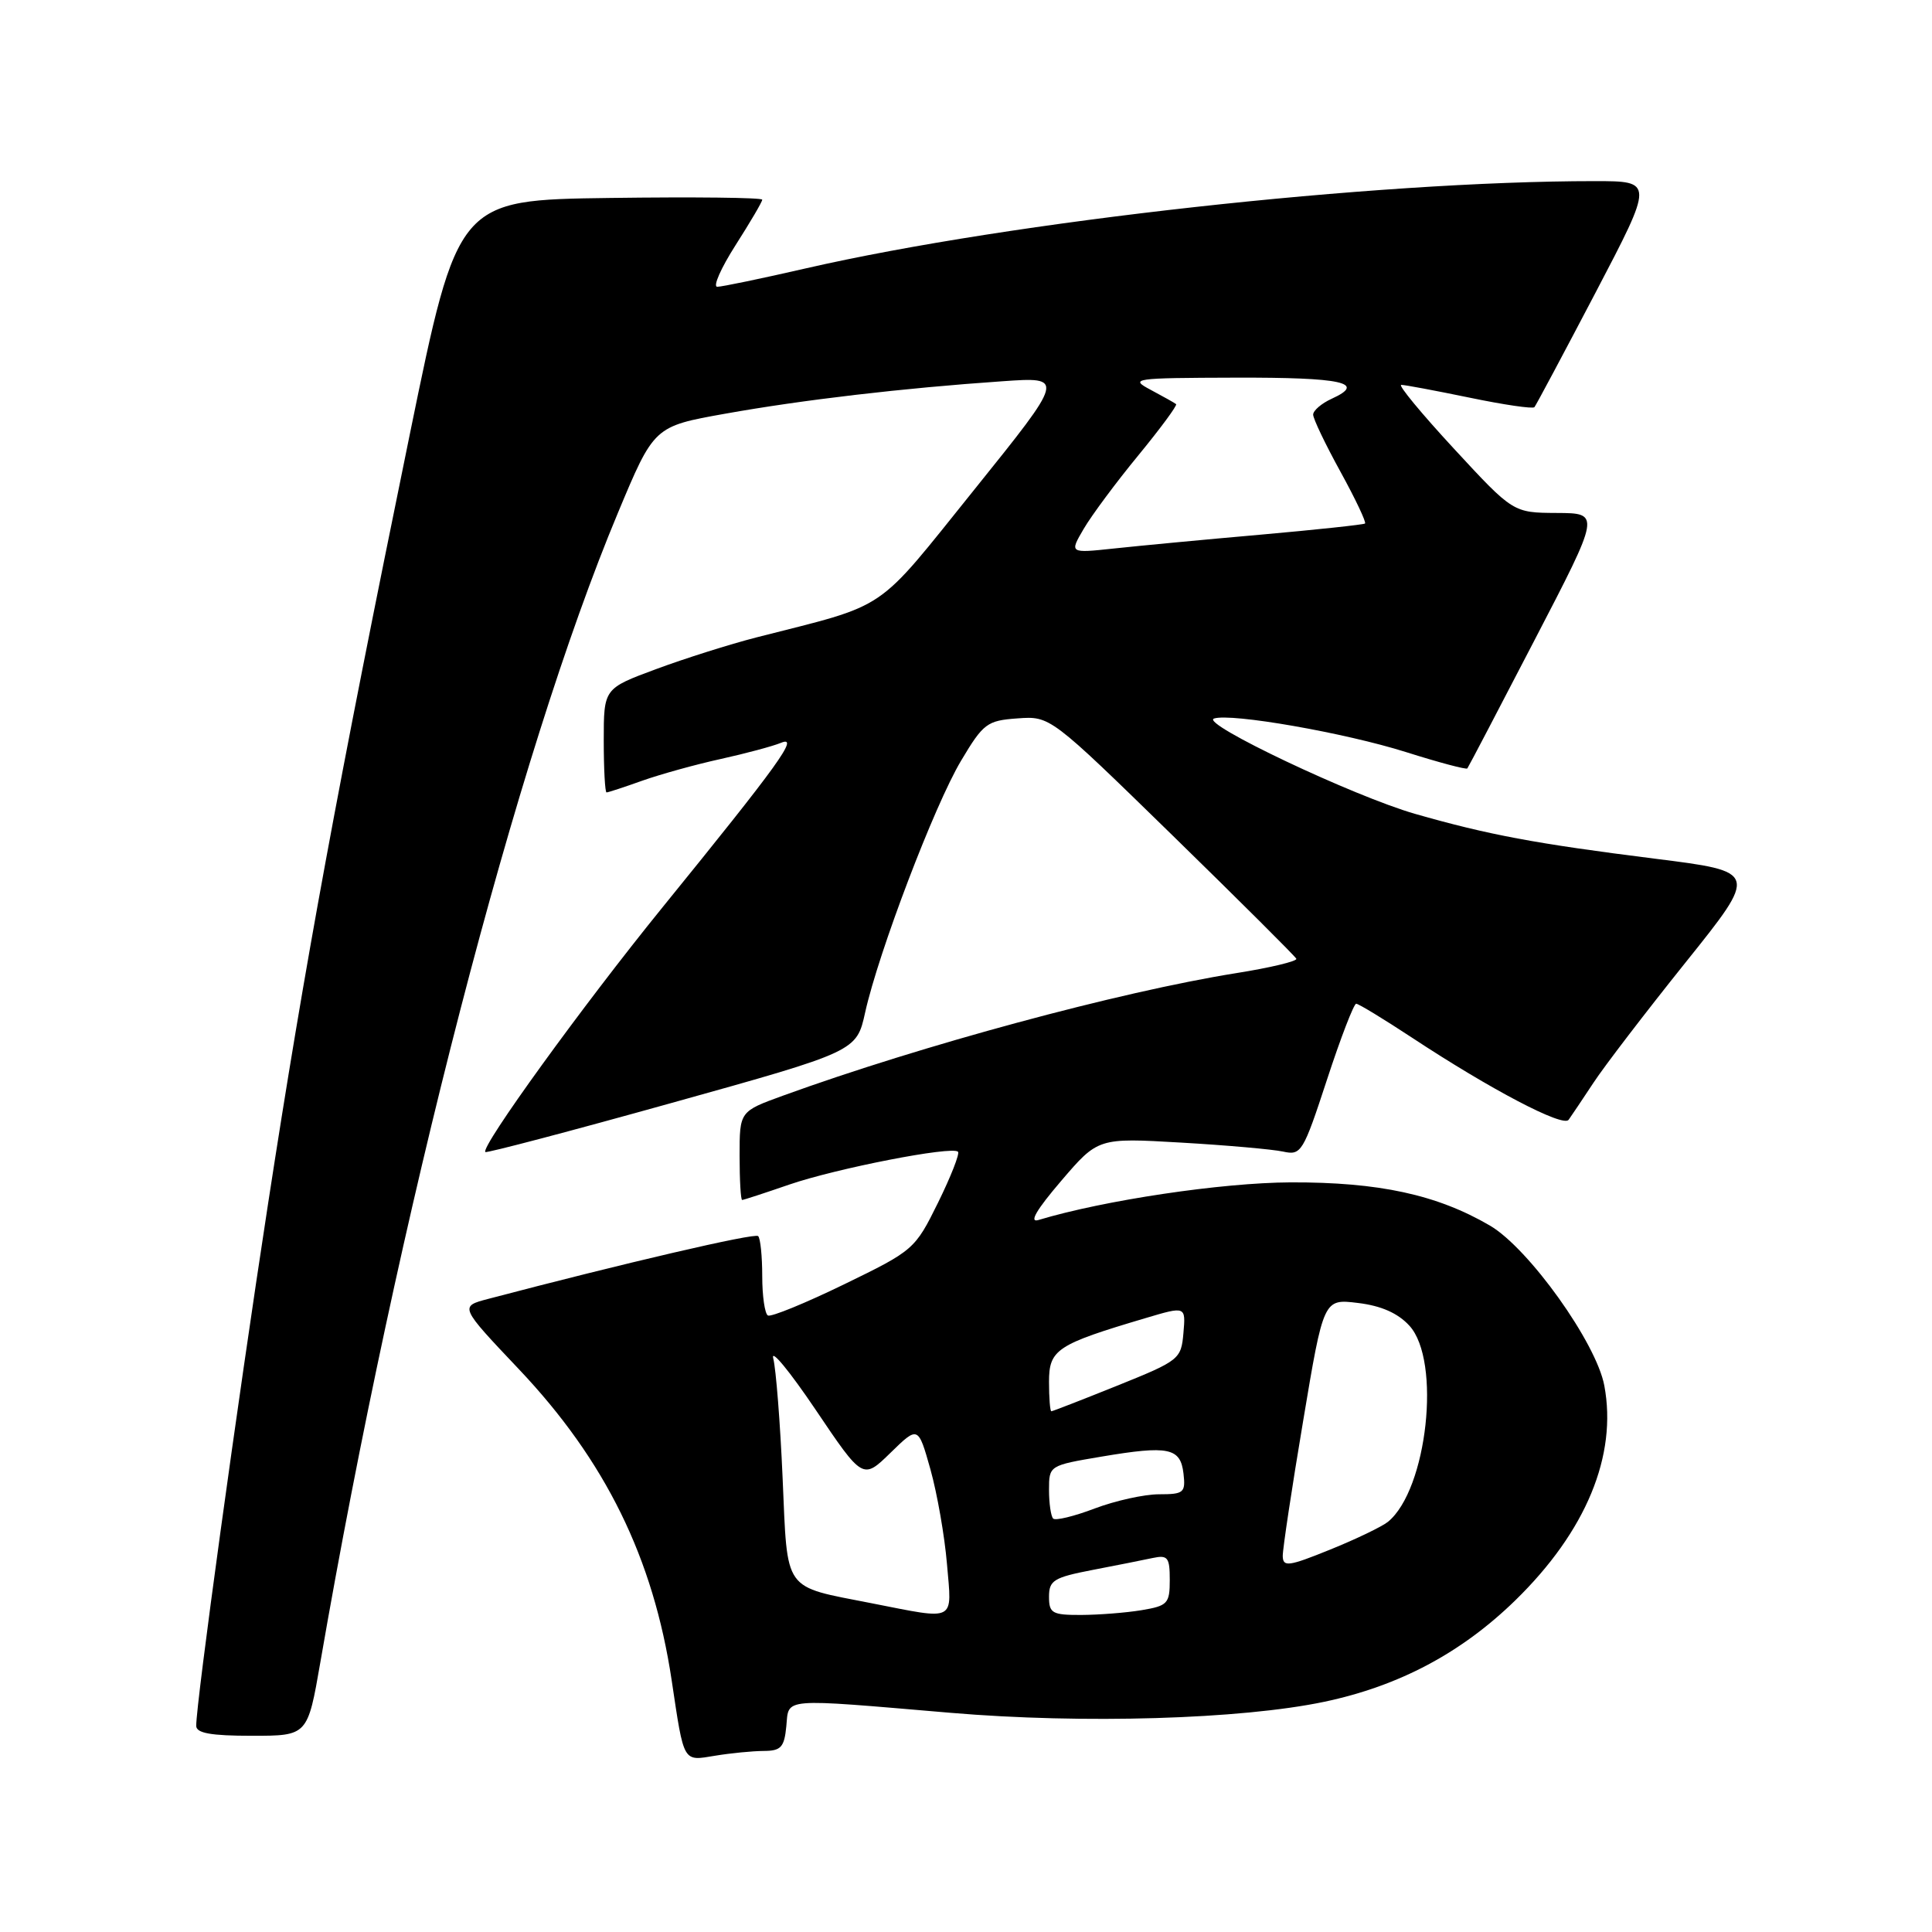 <?xml version="1.0" encoding="UTF-8" standalone="no"?>
<!DOCTYPE svg PUBLIC "-//W3C//DTD SVG 1.1//EN" "http://www.w3.org/Graphics/SVG/1.1/DTD/svg11.dtd" >
<svg xmlns="http://www.w3.org/2000/svg" xmlns:xlink="http://www.w3.org/1999/xlink" version="1.1" viewBox="0 0 256 256">
 <g >
 <path fill="currentColor"
d=" M 101.19 232.01 C 103.48 232.00 103.92 231.53 104.19 228.75 C 104.56 224.92 103.23 225.03 126.00 226.96 C 143.46 228.44 164.44 227.82 175.50 225.49 C 185.39 223.40 193.64 219.02 200.79 212.05 C 210.16 202.91 214.32 192.86 212.58 183.60 C 211.52 177.93 202.58 165.42 197.43 162.40 C 190.41 158.30 182.72 156.63 171.00 156.67 C 161.88 156.71 146.27 159.04 137.59 161.66 C 136.32 162.04 137.33 160.31 140.59 156.50 C 145.50 150.76 145.50 150.76 156.50 151.40 C 162.55 151.75 168.63 152.29 170.01 152.59 C 172.42 153.12 172.67 152.71 175.83 143.07 C 177.64 137.53 179.39 133.00 179.70 133.00 C 180.02 133.00 183.35 135.03 187.12 137.51 C 197.51 144.36 207.12 149.40 207.85 148.38 C 208.21 147.88 209.68 145.68 211.13 143.49 C 212.57 141.29 218.08 134.10 223.37 127.50 C 232.99 115.50 232.99 115.50 219.28 113.78 C 203.45 111.79 197.22 110.62 187.50 107.84 C 179.38 105.51 158.97 95.84 160.86 95.21 C 163.11 94.46 178.21 97.10 186.32 99.66 C 190.65 101.03 194.30 102.00 194.43 101.82 C 194.57 101.65 198.59 93.96 203.37 84.75 C 212.07 68.00 212.07 68.00 206.29 67.97 C 200.50 67.94 200.50 67.94 192.67 59.47 C 188.36 54.81 185.21 51.00 185.67 51.00 C 186.13 50.99 190.20 51.76 194.72 52.69 C 199.24 53.63 203.11 54.20 203.32 53.95 C 203.53 53.70 207.18 46.86 211.43 38.75 C 219.15 24.00 219.15 24.00 211.31 24.00 C 182.08 24.00 134.09 29.31 106.82 35.55 C 100.95 36.90 95.65 38.00 95.04 38.00 C 94.43 38.00 95.53 35.52 97.47 32.48 C 99.41 29.44 101.00 26.74 101.00 26.46 C 101.00 26.18 91.92 26.08 80.83 26.23 C 60.66 26.50 60.66 26.50 54.31 57.50 C 44.70 104.40 40.42 127.64 35.52 159.50 C 31.41 186.20 26.00 225.54 26.00 228.68 C 26.00 229.65 27.93 230.00 33.38 230.00 C 40.76 230.00 40.76 230.00 42.45 220.25 C 52.76 160.70 68.44 100.10 81.86 68.00 C 86.66 56.50 86.66 56.50 96.08 54.82 C 106.29 52.99 119.69 51.42 132.81 50.52 C 141.11 49.94 141.11 49.94 129.09 64.89 C 115.78 81.43 118.00 79.92 100.19 84.47 C 96.73 85.36 90.76 87.24 86.94 88.66 C 80.00 91.23 80.00 91.23 80.00 98.12 C 80.00 101.90 80.17 105.00 80.37 105.00 C 80.58 105.00 82.72 104.30 85.12 103.44 C 87.53 102.59 92.20 101.29 95.50 100.57 C 98.80 99.84 102.39 98.88 103.48 98.43 C 105.97 97.40 103.25 101.18 87.71 120.32 C 77.20 133.27 63.65 151.99 64.31 152.65 C 64.48 152.81 75.61 149.88 89.05 146.13 C 113.50 139.31 113.50 139.31 114.64 134.14 C 116.42 126.15 123.82 106.71 127.34 100.81 C 130.30 95.84 130.79 95.48 134.83 95.19 C 139.16 94.88 139.16 94.88 155.33 110.66 C 164.22 119.34 171.62 126.71 171.77 127.04 C 171.92 127.36 168.32 128.23 163.77 128.95 C 148.30 131.43 122.15 138.50 103.75 145.18 C 98.00 147.27 98.00 147.27 98.00 153.13 C 98.00 156.36 98.15 159.00 98.34 159.00 C 98.53 159.00 101.34 158.08 104.59 156.96 C 110.82 154.82 126.16 151.82 126.94 152.61 C 127.19 152.86 126.00 155.89 124.30 159.35 C 121.24 165.55 121.07 165.70 111.85 170.18 C 106.71 172.68 102.16 174.54 101.75 174.31 C 101.34 174.07 101.00 171.73 101.00 169.11 C 101.00 166.48 100.76 164.09 100.46 163.79 C 100.01 163.34 82.59 167.40 64.69 172.11 C 60.88 173.11 60.88 173.11 68.74 181.41 C 80.23 193.54 86.57 206.46 89.00 222.65 C 90.66 233.73 90.45 233.35 94.77 232.64 C 96.82 232.30 99.71 232.02 101.19 232.01 Z  M 115.50 212.44 C 103.63 210.10 104.38 211.15 103.70 195.84 C 103.38 188.50 102.82 181.38 102.46 180.00 C 102.10 178.62 104.62 181.68 108.07 186.79 C 114.33 196.08 114.33 196.08 118.00 192.50 C 121.66 188.93 121.66 188.93 123.29 194.71 C 124.18 197.90 125.17 203.54 125.48 207.25 C 126.14 215.01 126.82 214.66 115.50 212.44 Z  M 139.00 211.57 C 139.00 209.41 139.63 209.02 144.75 208.03 C 147.91 207.42 151.51 206.71 152.75 206.44 C 154.74 206.02 155.00 206.36 155.00 209.35 C 155.00 212.49 154.72 212.78 151.25 213.36 C 149.19 213.70 145.59 213.98 143.25 213.99 C 139.41 214.00 139.00 213.76 139.00 211.57 Z  M 169.97 206.18 C 169.96 205.26 171.17 197.21 172.67 188.30 C 175.38 172.09 175.38 172.09 179.94 172.65 C 183.02 173.02 185.23 174.00 186.75 175.66 C 191.00 180.29 189.13 197.39 183.91 201.65 C 183.13 202.28 179.69 203.94 176.25 205.33 C 170.73 207.57 170.00 207.66 169.97 206.18 Z  M 139.55 201.22 C 139.25 200.91 139.00 199.21 139.00 197.42 C 139.00 194.19 139.02 194.18 145.95 193.01 C 154.86 191.51 156.42 191.83 156.82 195.26 C 157.11 197.79 156.86 198.00 153.58 198.00 C 151.62 198.00 147.79 198.85 145.06 199.88 C 142.33 200.92 139.85 201.52 139.55 201.22 Z  M 139.00 183.11 C 139.00 178.81 140.01 178.15 151.81 174.65 C 157.12 173.07 157.12 173.07 156.81 176.64 C 156.51 180.10 156.27 180.29 148.06 183.60 C 143.41 185.47 139.48 187.00 139.31 187.00 C 139.14 187.00 139.00 185.25 139.00 183.11 Z  M 143.60 70.07 C 144.65 68.28 147.90 63.90 150.84 60.33 C 153.77 56.76 156.02 53.71 155.84 53.55 C 155.65 53.39 154.15 52.55 152.50 51.67 C 149.63 50.15 150.11 50.08 163.69 50.04 C 177.87 50.00 181.12 50.71 176.47 52.83 C 175.11 53.45 174.00 54.40 174.00 54.94 C 174.00 55.49 175.63 58.89 177.62 62.51 C 179.61 66.13 181.07 69.22 180.87 69.37 C 180.67 69.52 174.43 70.19 167.00 70.85 C 159.57 71.50 150.85 72.33 147.60 72.68 C 141.70 73.31 141.70 73.31 143.60 70.07 Z "/>
</g>
</svg>